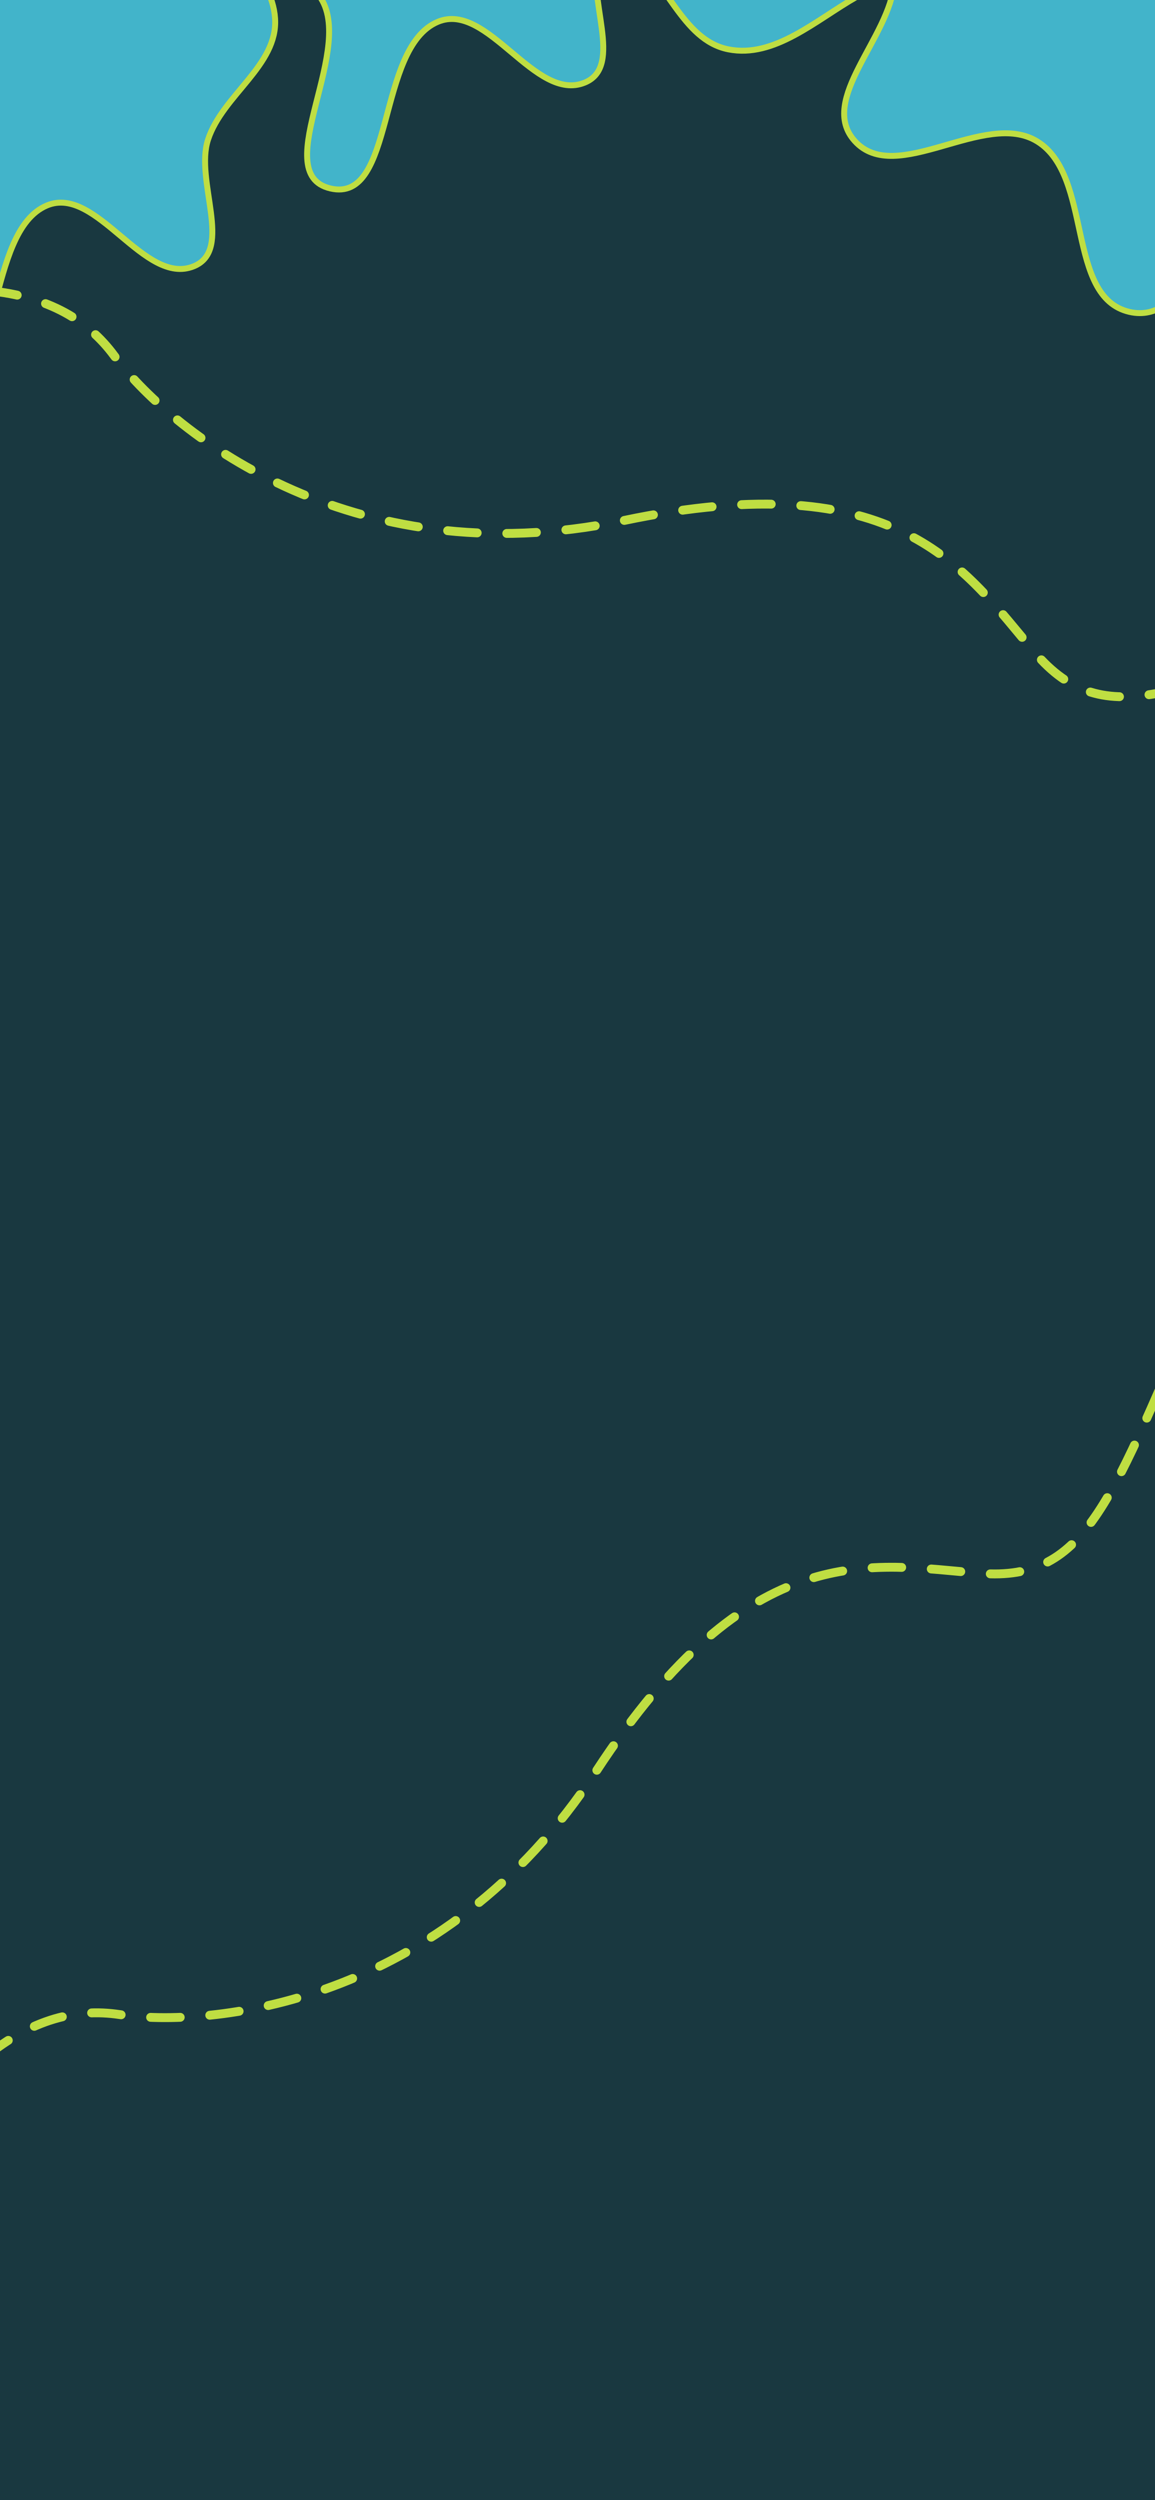 <svg width="390" height="844" viewBox="0 0 390 844" fill="none" xmlns="http://www.w3.org/2000/svg">
<g clip-path="url(#clip0_12_2)">
<rect width="390" height="844" fill="#193840"/>
<path fill-rule="evenodd" clip-rule="evenodd" d="M340.338 -77.136C353.755 -82.228 367.433 -90.264 381.443 -87.185C395.072 -84.19 402.675 -70.201 413.255 -61.112C421.84 -53.736 429.462 -46.146 437.939 -38.646C450.566 -27.473 471.905 -22.526 475.485 -6.05C478.875 9.55 463.796 23.212 454.149 35.947C445.365 47.543 432.617 54.415 422.083 64.45C407.92 77.94 400.398 109.71 381.353 105.29C359.757 100.277 369.131 59.499 350.312 47.791C332.55 36.741 302.573 63.134 288.591 47.58C276.083 33.666 300.539 12.69 301.984 -5.969C303.274 -22.637 288.595 -40.234 296.53 -54.956C304.428 -69.61 324.771 -71.227 340.338 -77.136Z" fill="#42B4CA" stroke="#BFDE42" stroke-width="2"/>
<path fill-rule="evenodd" clip-rule="evenodd" d="M65.182 -30.211C76.091 -19.168 91.865 -9.256 92.881 6.234C93.917 22.049 75.192 32.068 70.251 47.128C65.702 60.993 78.943 84.369 65.435 89.89C48.596 96.772 32.675 62.362 15.879 69.35C-5.089 78.074 1.673 130.798 -20.44 125.619C-42.216 120.519 -10.256 76.767 -24.842 59.813C-37.716 44.85 -73.101 70.534 -82.681 53.276C-90.996 38.297 -60.143 28.584 -49.73 14.979C-43.704 7.104 -38.445 -0.859 -34.342 -9.887C-27.502 -24.932 -30.718 -45.587 -17.618 -55.663C-5.09 -65.298 13.794 -63.17 28.902 -58.526C43.819 -53.941 54.214 -41.313 65.182 -30.211Z" fill="#42B4CA" stroke="#BFDE42" stroke-width="2"/>
<path fill-rule="evenodd" clip-rule="evenodd" d="M197.182 -92.211C208.091 -81.168 223.865 -71.256 224.881 -55.766C225.917 -39.95 207.192 -29.932 202.251 -14.872C197.702 -1.007 210.943 22.369 197.435 27.89C180.596 34.772 164.674 0.362 147.879 7.35C126.911 16.074 133.673 68.797 111.56 63.619C89.784 58.519 121.744 14.767 107.158 -2.187C94.284 -17.149 58.899 8.534 49.319 -8.724C41.004 -23.703 71.857 -33.416 82.269 -47.021C88.296 -54.896 93.555 -62.859 97.658 -71.887C104.498 -86.932 101.281 -107.587 114.382 -117.663C126.91 -127.298 145.794 -125.17 160.902 -120.526C175.819 -115.941 186.213 -103.313 197.182 -92.211Z" fill="#42B4CA" stroke="#BFDE42" stroke-width="2"/>
<path fill-rule="evenodd" clip-rule="evenodd" d="M289.243 -1.059C275.447 6.795 261.481 19.752 245.911 16.655C230.015 13.493 225.075 -7.655 211.507 -16.521C199.015 -24.685 172.42 -17.793 170.542 -32.597C168.2 -51.052 206.404 -57.672 203.947 -76.112C200.879 -99.133 147.01 -106.408 157.978 -126.88C168.779 -147.04 203.538 -103.891 224.145 -113.812C242.333 -122.568 226.329 -164.319 245.911 -169.214C262.909 -173.463 264.337 -140.415 275.02 -126.529C281.204 -118.492 287.678 -111.19 295.509 -104.747C308.56 -94.009 329.815 -91.719 336.3 -76.112C342.501 -61.186 335.401 -43.096 326.816 -29.402C318.338 -15.88 303.113 -8.955 289.243 -1.059Z" fill="#42B4CA" stroke="#BFDE42" stroke-width="2"/>
<path d="M682.989 302.353C608.744 323.846 574.962 281.027 567.351 256.93C558.742 230.561 527.254 183.383 470.17 205.625C398.816 233.428 373.153 248.207 349.317 220.165C325.482 192.122 303.752 156.221 210.501 175.75C117.249 195.279 56.223 144.036 38.536 120.047C20.849 96.058 -19.049 82.961 -118.316 124.941C-217.584 166.92 -195.404 88.644 -212.724 76.785C-230.044 64.925 -338.498 46.693 -355.908 57.669C-369.836 66.449 -369.13 89.016 -367.037 99.202" stroke="#BFDE42" stroke-width="3" stroke-linecap="round" stroke-dasharray="10 10"/>
<path d="M624.976 353.299C587.675 420.997 533.509 414.606 511.089 402.949C486.356 390.39 430.73 379.297 406.094 435.388C375.298 505.502 367.602 534.1 330.919 531.125C294.235 528.15 253.484 518.129 201.354 597.877C149.224 677.625 69.839 684.543 40.369 680.087C10.9 675.63 -26.573 694.581 -67.082 794.458C-107.591 894.335 -147.256 823.302 -167.889 827.163C-188.522 831.024 -278.103 894.821 -282.653 914.893C-286.293 930.95 -269.837 946.408 -261.154 952.131" stroke="#BFDE42" stroke-width="3" stroke-linecap="round" stroke-dasharray="10 10"/>
</g>
<defs>
<clipPath id="clip0_12_2">
<rect width="390" height="844" fill="white"/>
</clipPath>
</defs>
</svg>
